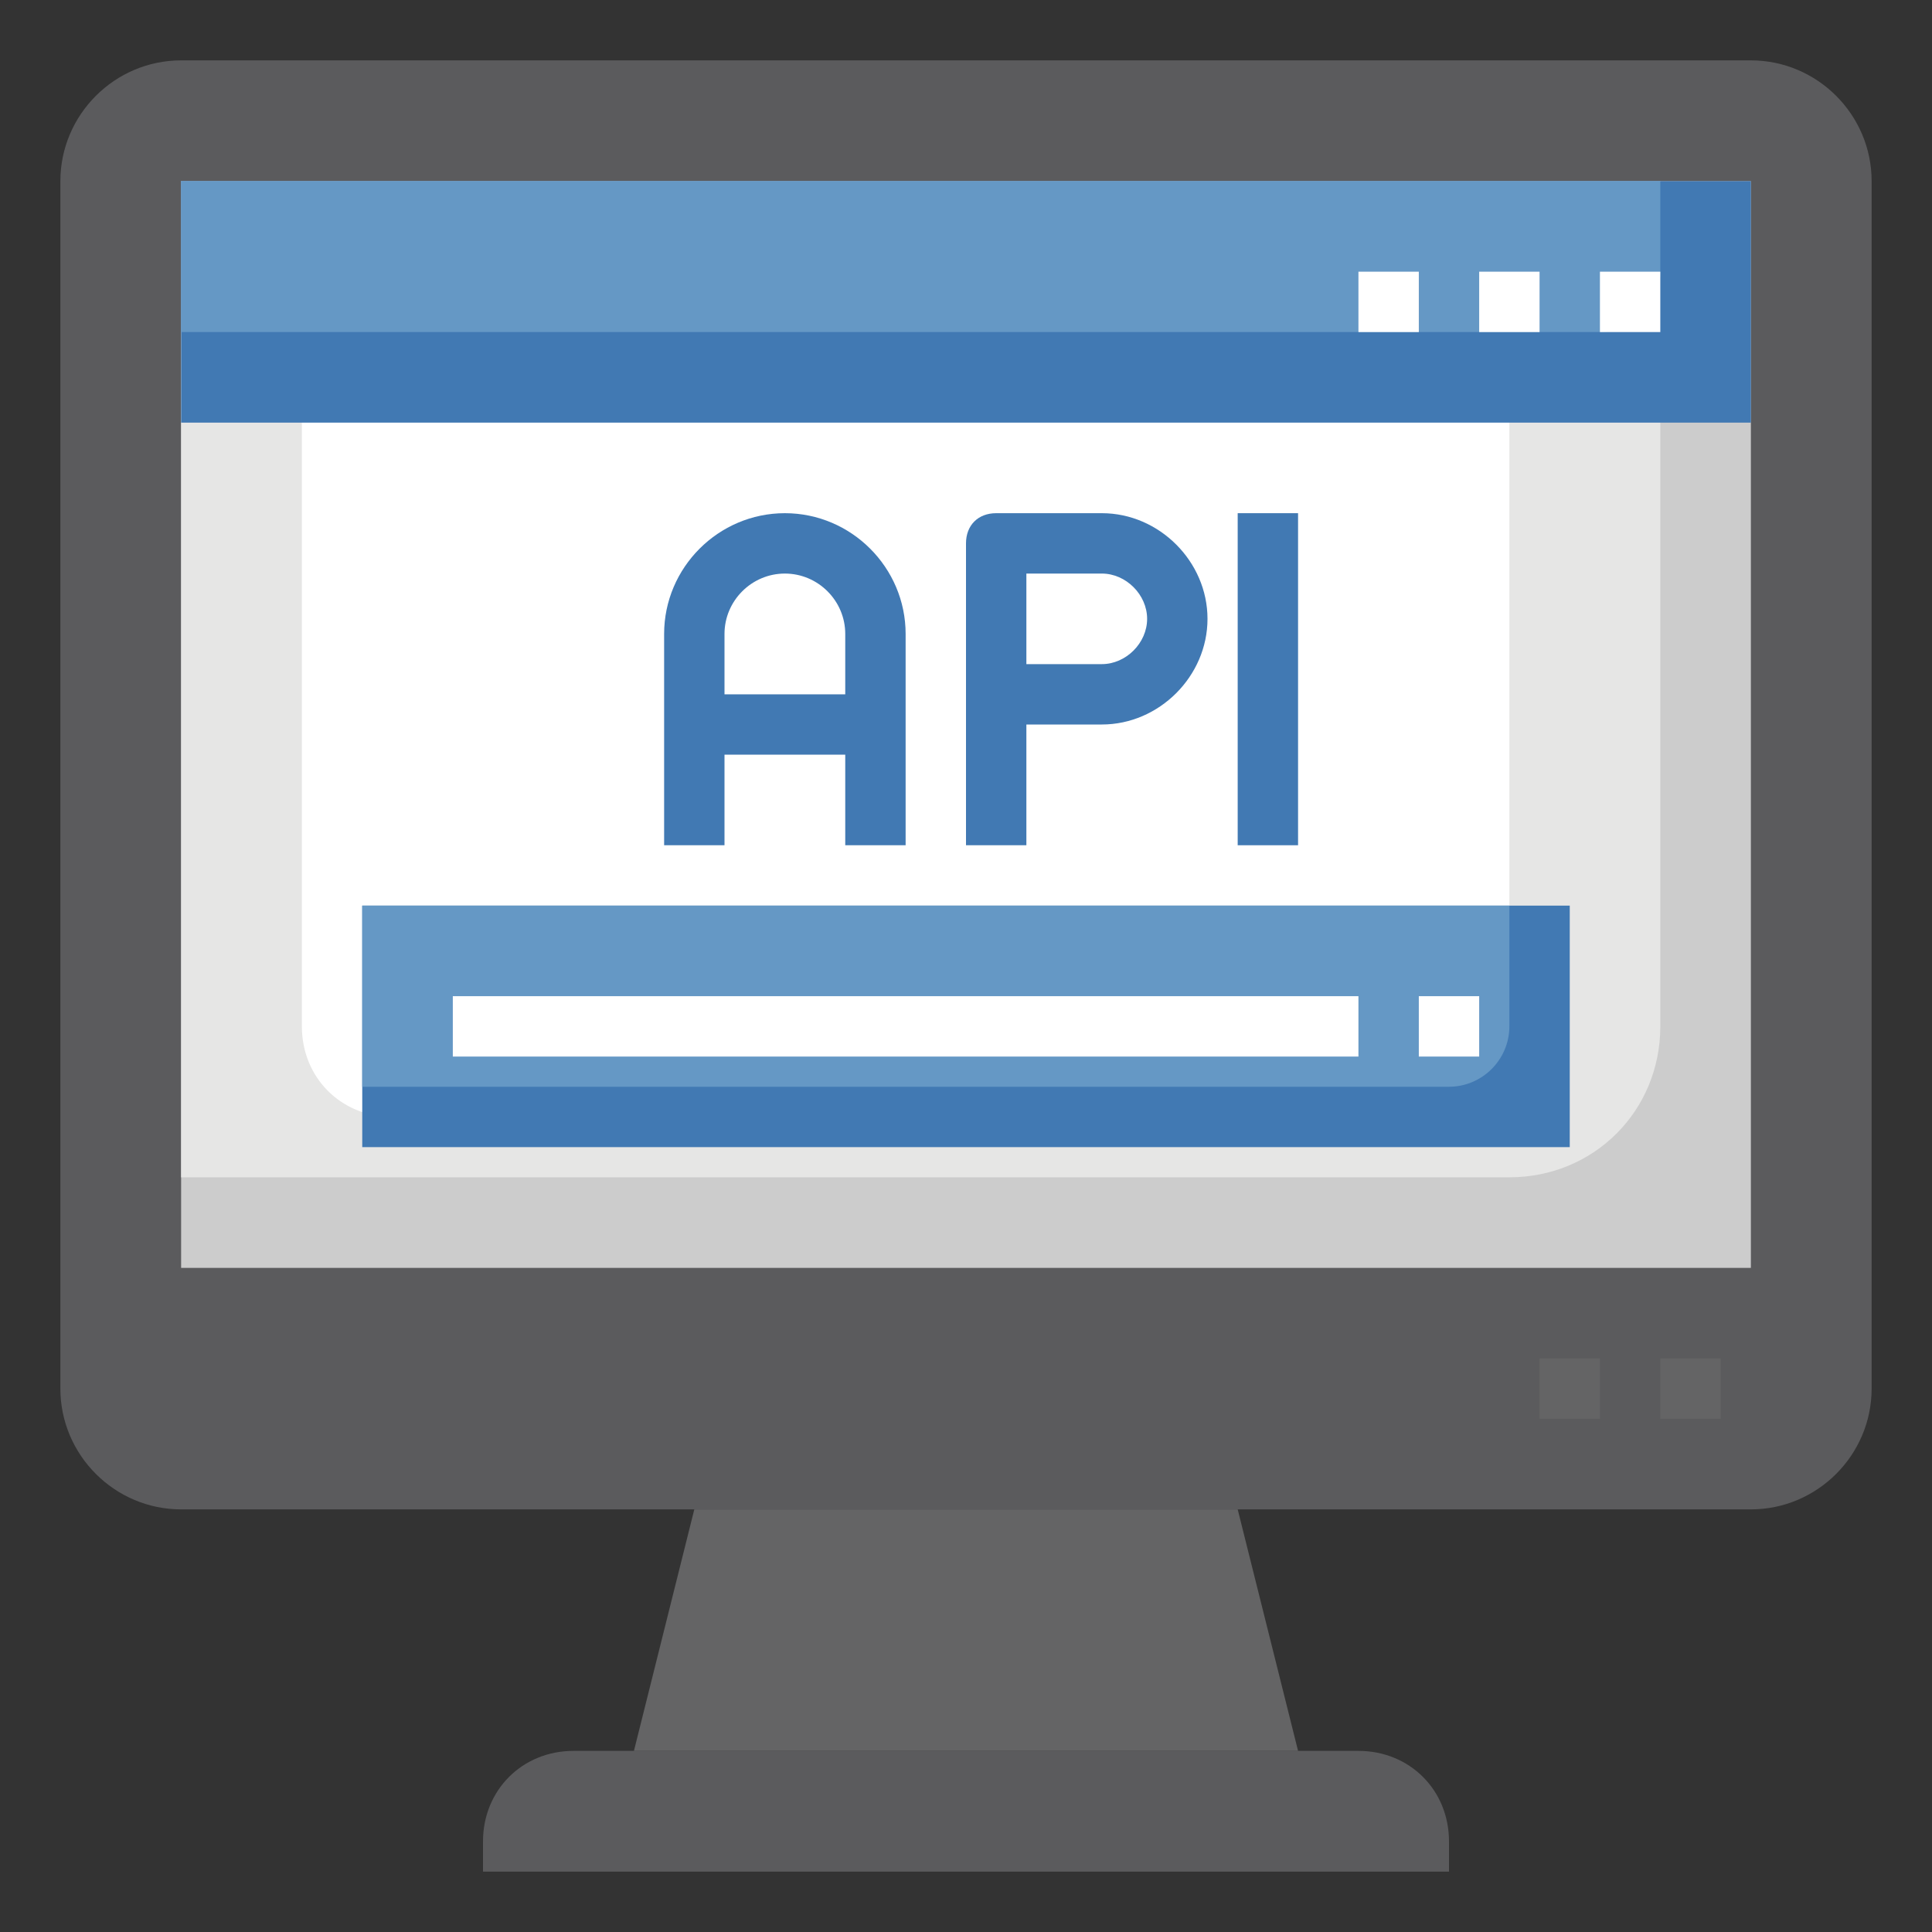<?xml version="1.0" encoding="utf-8"?>
<!-- Generator: Adobe Illustrator 25.2.3, SVG Export Plug-In . SVG Version: 6.00 Build 0)  -->
<svg version="1.1" id="Layer_3" xmlns="http://www.w3.org/2000/svg" xmlns:xlink="http://www.w3.org/1999/xlink" x="0px" y="0px"
	 viewBox="0 0 64 64" style="enable-background:new 0 0 64 64;" xml:space="preserve">
<rect x="0" y="0" width="64" height="64" fill="#333333" stroke="none"/>
<style type="text/css">
	.st0{fill:#CCCCCC;}
	.st1{fill:#E6E6E5;}
	.st2{fill:#FFFFFF;}
	.st3{fill:#4179B3;}
	.st4{fill:#6598C5;}
	.st5{fill:#5B5B5D;}
	.st6{fill:#646465;}
	.st7{fill:#8A3B2E;}
	.st8{fill:#AD4A39;}
	.st9{fill:#5BA863;}
	.st10{fill:#93D46C;}
	.st11{fill:#F2B149;}
	.st12{fill:#F7D771;}
	.st13{fill:#999999;}
	.st14{fill:#315B86;}
	.st15{fill:#FBE087;}
	.st16{fill:#447E4A;}
	.st17{fill:#82382B;}
	.st18{fill:#838384;}
	.st19{fill:#939393;}
	.st20{fill:#BEBEBE;}
	.st21{fill:#A2A2A3;}
	.st22{fill:#E0E0E0;}
	.st23{fill:#BDBDBD;}
	.st24{fill:#EEAB46;}
	.st25{fill:#F3C14F;}
	.st26{fill:#F7E2CD;}
	.st27{fill:#B9AA9A;}
</style>
<g>
	<path class="st5" d="M58,50H6c-2.2,0-4-1.8-4-4V6c0-2.2,1.8-4,4-4h52c2.2,0,4,1.8,4,4v40C62,48.2,60.2,50,58,50z"/>
	<rect x="6" y="6" class="st0" width="52" height="36"/>
	<path class="st1" d="M6,6v33h44c2.8,0,5-2.2,5-5V6H6z"/>
	<path class="st2" d="M47,37H13c-1.7,0-3-1.3-3-3V13c0-1.7,1.3-3,3-3h34c1.7,0,3,1.3,3,3v21C50,35.7,48.7,37,47,37z"/>
	<rect x="12" y="30" class="st3" width="40" height="8"/>
	<path class="st4" d="M12,30v6h36c1.1,0,2-0.9,2-2v-4H12z"/>
	<rect x="6" y="6" class="st3" width="52" height="8"/>
	<path class="st4" d="M6,6v5h47c1.1,0,2-0.9,2-2V6H6z"/>
	<path class="st5" d="M48,62H16v-1c0-1.7,1.3-3,3-3h26c1.7,0,3,1.3,3,3V62z"/>
	<polygon class="st6" points="41,50 23,50 21,58 43,58 	"/>
	<g>
		<rect x="51" y="45" class="st6" width="2" height="2"/>
	</g>
	<g>
		<rect x="55" y="45" class="st6" width="2" height="2"/>
	</g>
	<g>
		<rect x="53" y="9" class="st2" width="2" height="2"/>
	</g>
	<g>
		<rect x="49" y="9" class="st2" width="2" height="2"/>
	</g>
	<g>
		<rect x="45" y="9" class="st2" width="2" height="2"/>
	</g>
	<g>
		<path class="st3" d="M26,17c-2.2,0-4,1.8-4,4v7h2v-3h4v3h2v-7C30,18.8,28.2,17,26,17z M24,23v-2c0-1.1,0.9-2,2-2s2,0.9,2,2v2H24z"
			/>
		<path class="st3" d="M36.5,17H33c-0.6,0-1,0.4-1,1v10h2v-4h2.5c1.9,0,3.5-1.6,3.5-3.5S38.4,17,36.5,17z M36.5,22H34v-3h2.5
			c0.8,0,1.5,0.7,1.5,1.5S37.3,22,36.5,22z"/>
		<rect x="41" y="17" class="st3" width="2" height="11"/>
	</g>
	<g>
		<rect x="15" y="33" class="st2" width="30" height="2"/>
	</g>
	<g>
		<rect x="47" y="33" class="st2" width="2" height="2"/>
	</g>
</g>
</svg>
